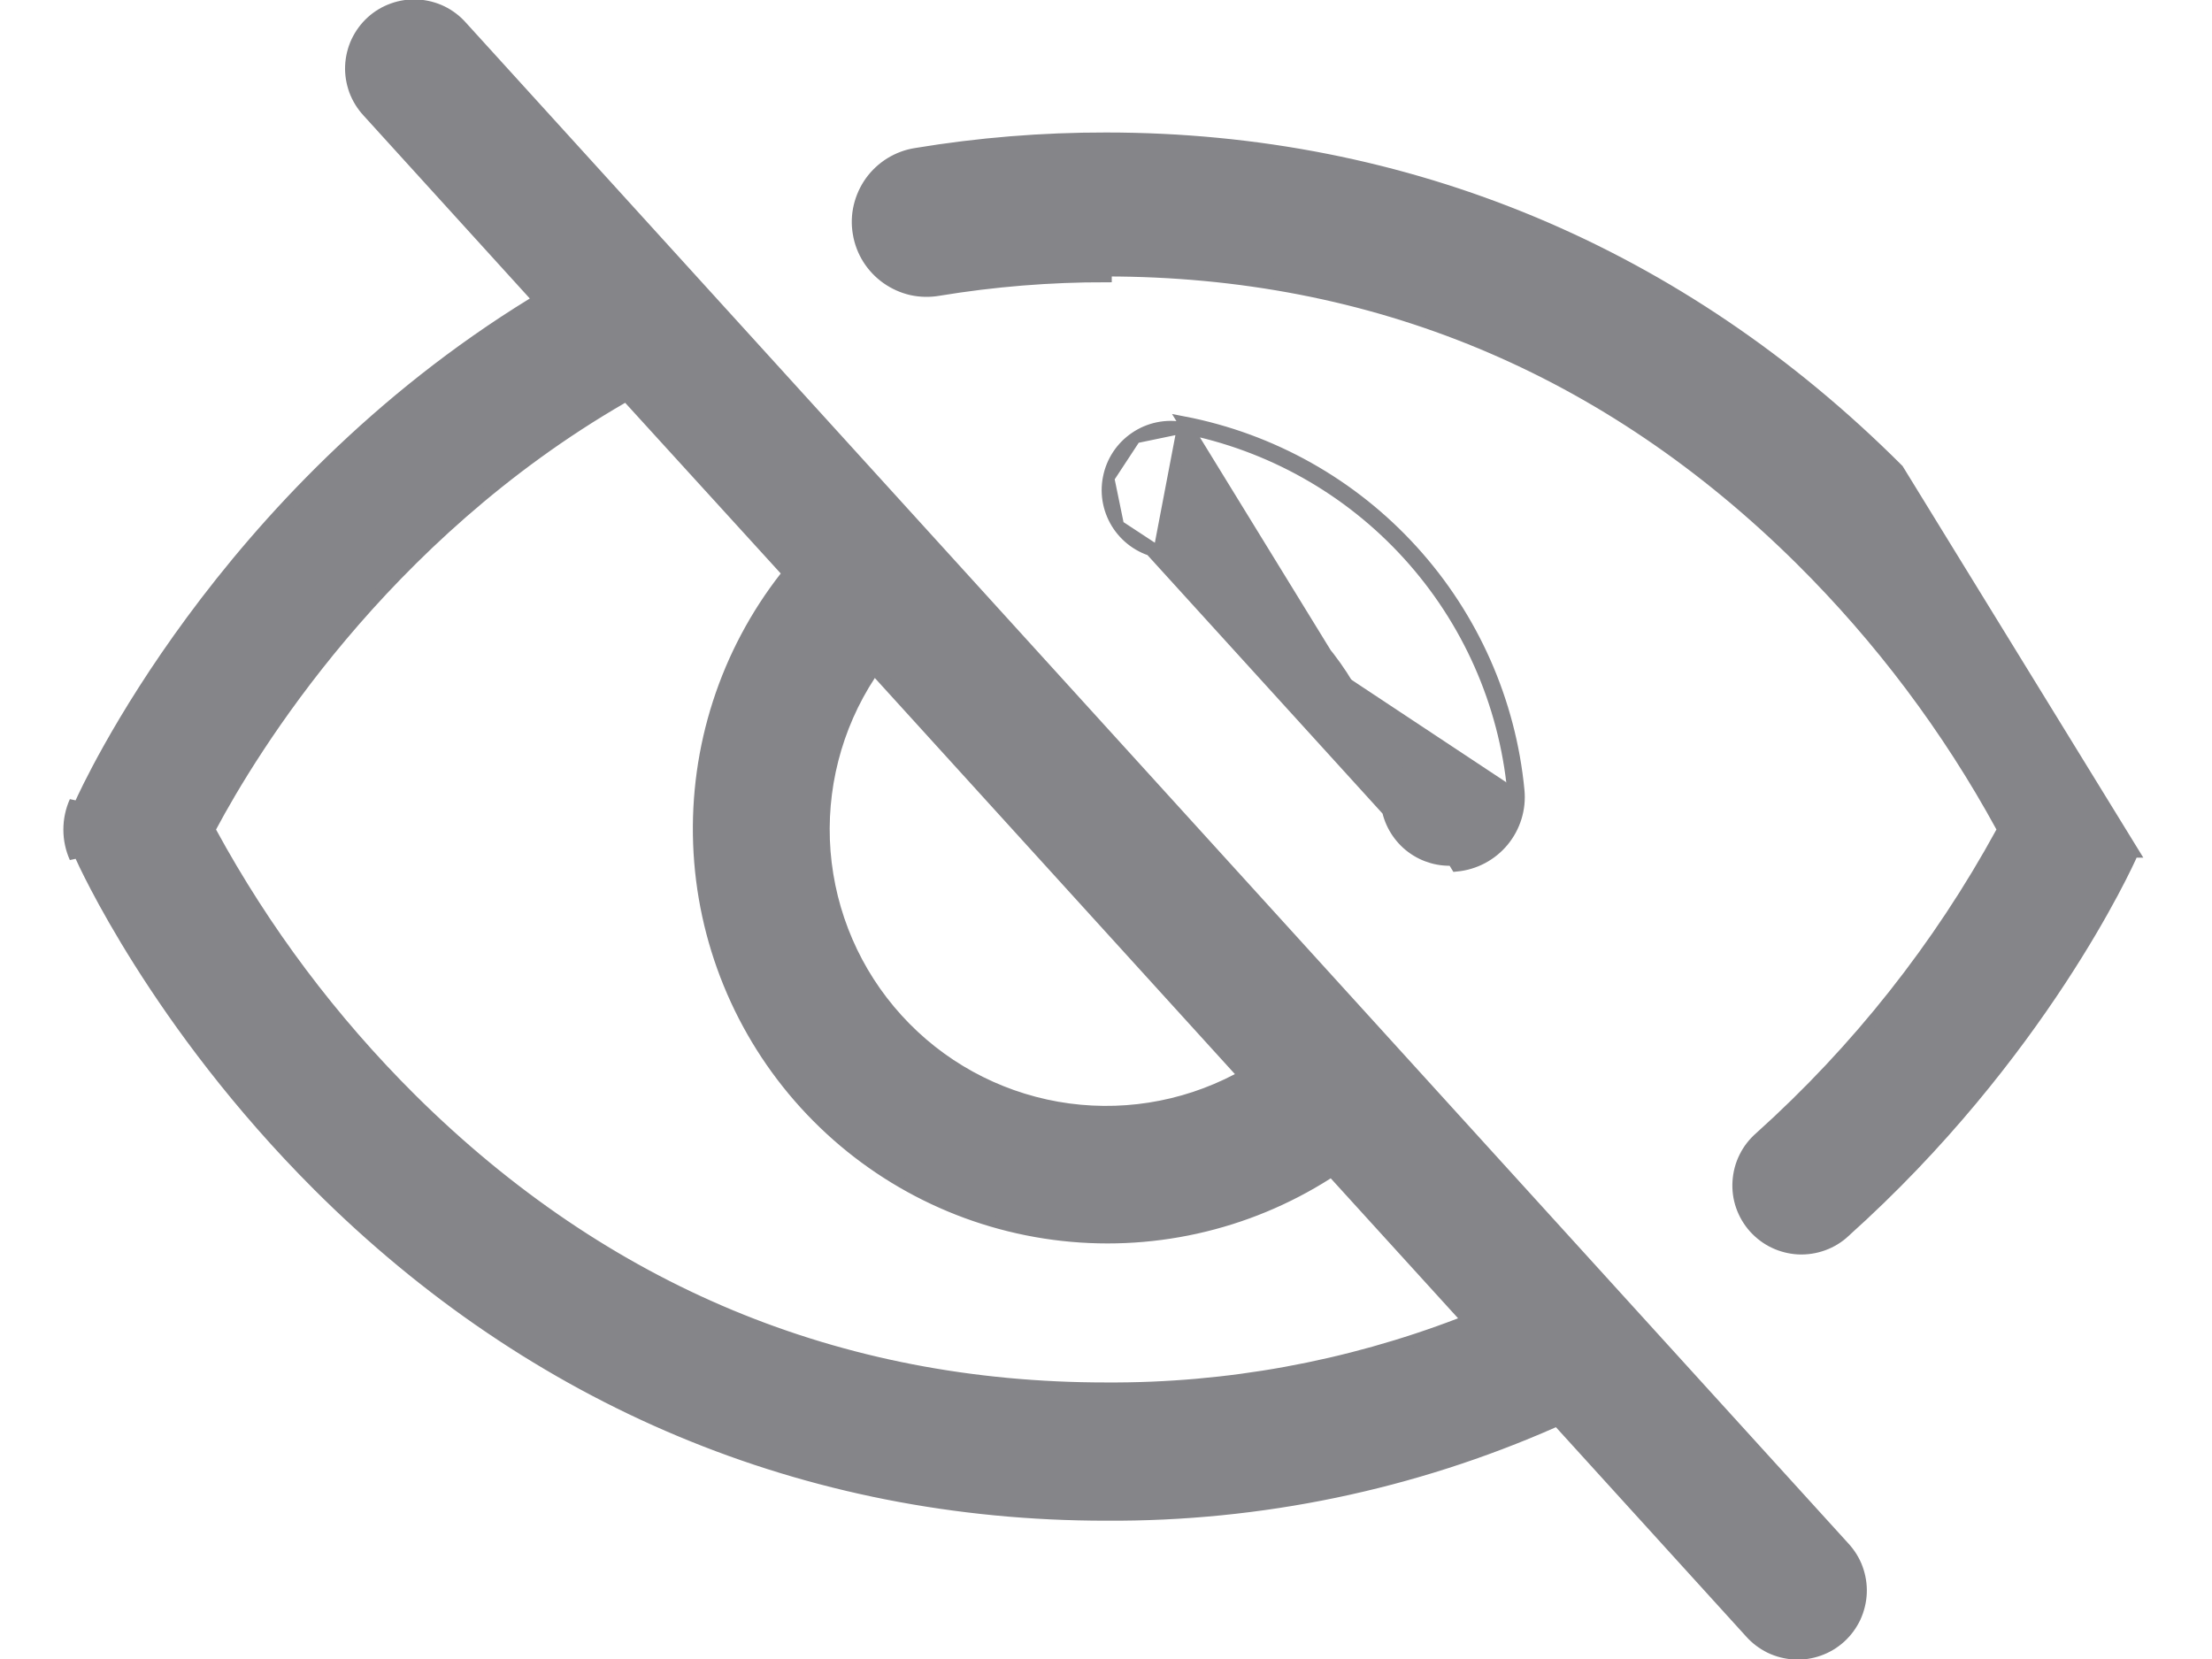 <svg width="24" height="18" viewBox="0 0 24 18" fill="none" xmlns="http://www.w3.org/2000/svg">
<path d="M12 15.062C13.313 15.07 14.616 14.832 15.842 14.362L15.927 14.329L15.866 14.261L14.485 12.743L14.449 12.704L14.405 12.732C13.522 13.295 12.469 13.528 11.432 13.39C10.394 13.252 9.439 12.752 8.734 11.977C8.03 11.203 7.622 10.204 7.583 9.158C7.544 8.112 7.875 7.086 8.52 6.261L8.552 6.219L8.517 6.18L6.829 4.328L6.795 4.291L6.752 4.316C4.141 5.824 2.731 8.142 2.289 8.971L2.273 9L2.289 9.03C2.869 10.096 3.602 11.072 4.463 11.927L4.463 11.927C6.561 14.007 9.097 15.062 12 15.062ZM12 15.062C12 15.062 12 15.062 12 15.062L12 15V15.062C12 15.062 12 15.062 12 15.062ZM12.574 5.992L12.574 5.992C13.223 6.118 13.814 6.451 14.259 6.94C14.704 7.429 14.979 8.049 15.043 8.707L15.043 8.707C15.059 8.878 15.139 9.037 15.266 9.153C15.393 9.268 15.559 9.332 15.731 9.331L15.735 9.331L15.735 9.331C15.755 9.333 15.776 9.333 15.797 9.331C15.978 9.314 16.145 9.226 16.261 9.086C16.377 8.945 16.433 8.764 16.416 8.583L16.478 8.577M12.574 5.992L12.832 4.641C13.775 4.824 14.633 5.306 15.279 6.017C15.925 6.727 16.324 7.627 16.416 8.583L16.478 8.577M12.574 5.992C12.395 5.958 12.237 5.854 12.134 5.703M12.574 5.992L12.134 5.703M16.478 8.577C16.385 7.608 15.98 6.695 15.325 5.975C14.67 5.254 13.8 4.765 12.844 4.58L15.802 9.394C16 9.375 16.182 9.279 16.309 9.126C16.436 8.972 16.497 8.775 16.478 8.577ZM12.134 5.703C12.032 5.552 11.993 5.367 12.028 5.188M12.134 5.703L12.028 5.188M12.028 5.188C12.062 5.008 12.166 4.85 12.317 4.748M12.028 5.188L12.317 4.748M12.317 4.748C12.467 4.645 12.653 4.607 12.832 4.641L12.317 4.748ZM5.008 0.287L5.009 0.288L20.008 16.788L20.008 16.788C20.07 16.855 20.119 16.933 20.15 17.018C20.181 17.104 20.196 17.194 20.192 17.285C20.188 17.376 20.166 17.465 20.128 17.548C20.089 17.63 20.035 17.704 19.968 17.765C19.9 17.827 19.821 17.874 19.736 17.904C19.65 17.935 19.559 17.948 19.468 17.943C19.377 17.938 19.288 17.915 19.206 17.876C19.125 17.836 19.051 17.781 18.991 17.713L18.99 17.712L16.928 15.443L16.898 15.409L16.856 15.428C15.327 16.103 13.672 16.447 12 16.437H12C8.747 16.437 5.792 15.201 3.451 12.861C1.693 11.104 0.903 9.351 0.872 9.28L0.872 9.28C0.833 9.192 0.812 9.097 0.812 9.001C0.812 8.905 0.833 8.81 0.872 8.722L0.872 8.721C0.935 8.579 2.393 5.372 5.781 3.292L5.846 3.253L5.795 3.197L3.991 1.212L3.991 1.212L3.991 1.212C3.929 1.145 3.881 1.067 3.849 0.982C3.818 0.896 3.803 0.805 3.807 0.715C3.811 0.624 3.833 0.534 3.871 0.452C3.91 0.37 3.964 0.296 4.032 0.234C4.099 0.173 4.178 0.126 4.263 0.096C4.349 0.065 4.44 0.052 4.531 0.057C4.622 0.062 4.711 0.085 4.793 0.124C4.875 0.164 4.948 0.219 5.008 0.287L5.008 0.287ZM0.815 8.696C0.772 8.792 0.75 8.896 0.75 9.001C0.75 9.106 0.772 9.21 0.815 9.306V8.696ZM9.538 7.314L9.484 7.254L9.44 7.321C9.068 7.889 8.896 8.564 8.949 9.241C9.003 9.917 9.279 10.557 9.736 11.059C10.192 11.561 10.802 11.897 11.47 12.015C12.139 12.133 12.827 12.025 13.428 11.709L13.499 11.672L13.445 11.612L9.538 7.314ZM14.213 6.982C13.777 6.503 13.198 6.177 12.562 6.053L14.981 8.713C14.918 8.068 14.649 7.461 14.213 6.982ZM23.143 9.243H23.142L23.125 9.28C23.088 9.364 22.142 11.458 20.013 13.365L20.013 13.366C19.946 13.428 19.867 13.476 19.781 13.507C19.696 13.538 19.605 13.552 19.513 13.548C19.422 13.543 19.333 13.521 19.251 13.482C19.168 13.443 19.095 13.387 19.034 13.32C18.973 13.252 18.926 13.172 18.896 13.086C18.866 13 18.854 12.909 18.86 12.818C18.866 12.727 18.889 12.638 18.93 12.556C18.97 12.474 19.027 12.401 19.096 12.341L19.096 12.341C20.151 11.393 21.037 10.274 21.716 9.03L21.732 9L21.716 8.97C21.134 7.903 20.4 6.927 19.537 6.071L19.537 6.071C17.439 3.993 14.902 2.937 12 2.937C12 2.937 12 2.937 12 2.937V3C11.392 2.999 10.785 3.048 10.185 3.147C10.087 3.164 9.987 3.162 9.891 3.141C9.794 3.119 9.703 3.078 9.622 3.021C9.541 2.964 9.472 2.891 9.419 2.807C9.367 2.724 9.331 2.63 9.315 2.532C9.298 2.435 9.301 2.335 9.324 2.238C9.347 2.142 9.388 2.051 9.446 1.97C9.504 1.89 9.577 1.822 9.661 1.77C9.746 1.718 9.84 1.683 9.937 1.668C10.619 1.555 11.309 1.499 12 1.5C15.27 1.5 18.241 2.743 20.593 5.095L23.143 9.243Z" fill="#858589" stroke="#858589" stroke-width="0.125"/>
</svg>
